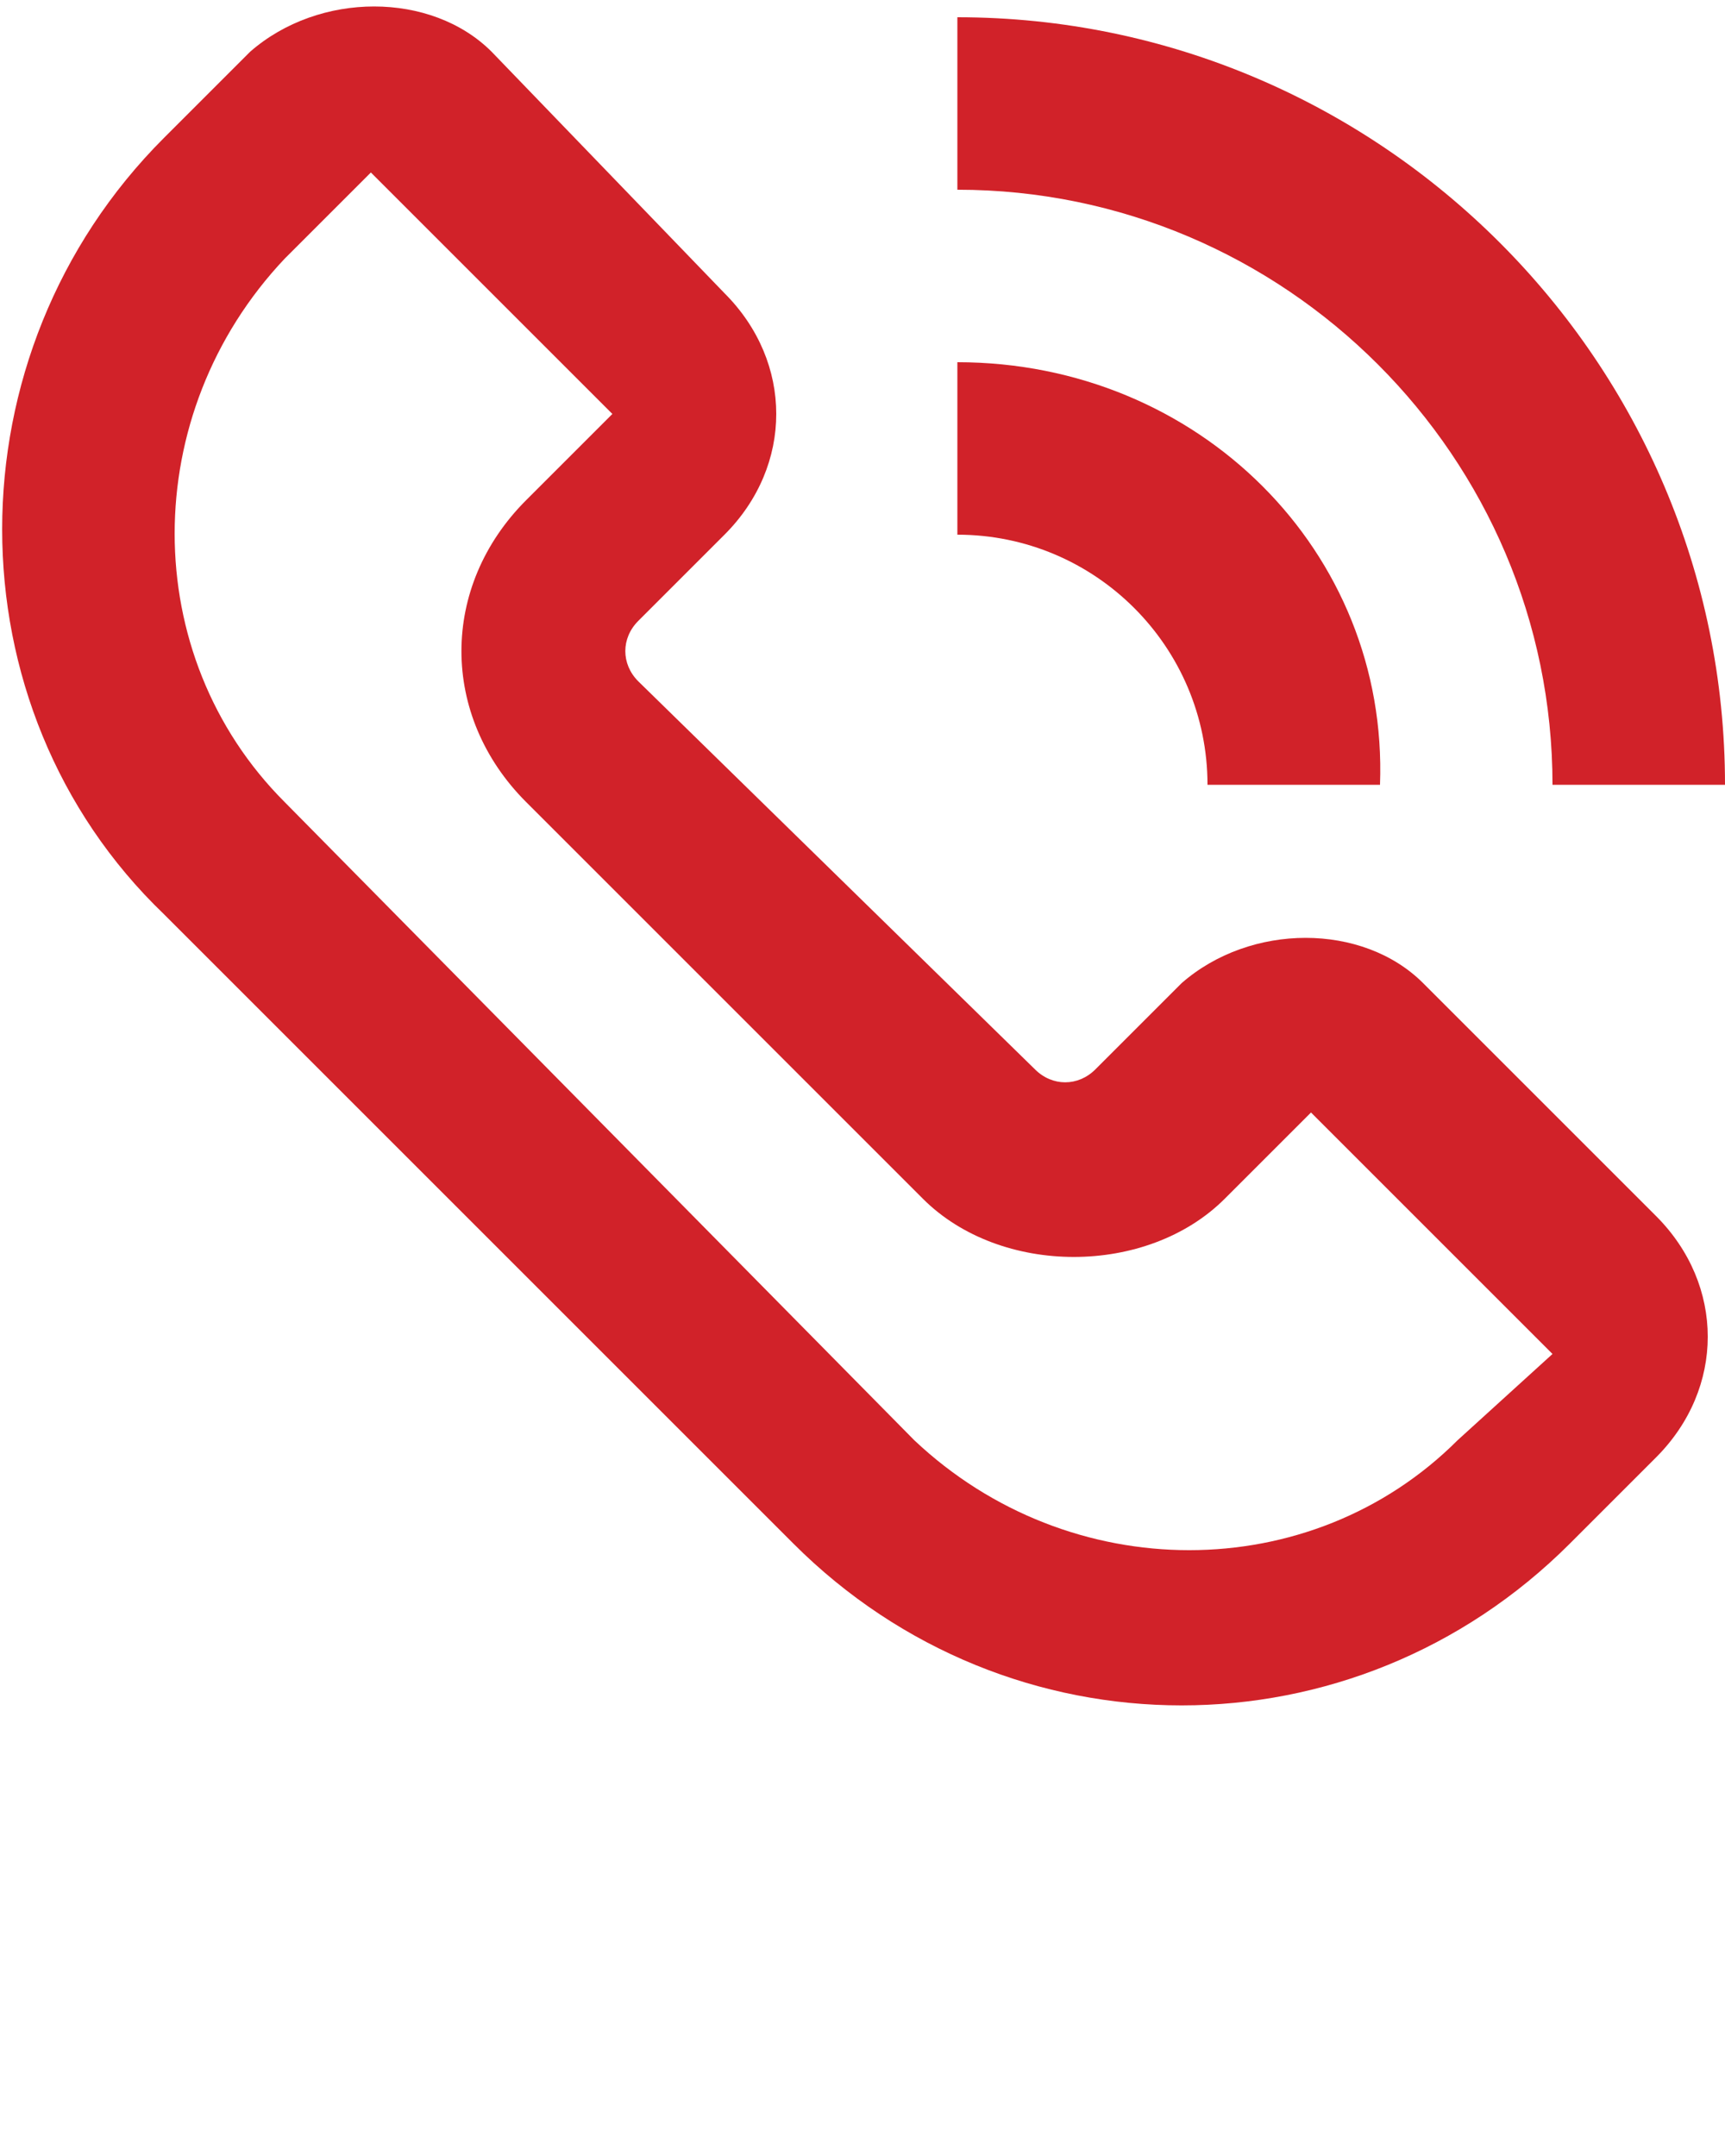 <svg xmlns="http://www.w3.org/2000/svg" xmlns:xlink="http://www.w3.org/1999/xlink" version="1.1" x="0px" y="0px" viewBox="0 0 20 25" style="enable-background:new 0 0 20 20; fill: #d12229" xml:space="preserve"><g><path d="M16.5,11.4c-0.7-0.7-2-0.7-2.8,0l-1,1c-0.2,0.2-0.5,0.2-0.7,0L7.4,7.9c-0.2-0.2-0.2-0.5,0-0.7l1-1c0.4-0.4,0.6-0.9,0.6-1.4   c0-0.5-0.2-1-0.6-1.4L5.7,0.6c-0.7-0.7-2-0.7-2.8,0l-1,1c-2.5,2.5-2.5,6.6,0,9l7.3,7.3c2.5,2.5,6.5,2.5,9,0l1-1   c0.8-0.8,0.8-2,0-2.8L16.5,11.4z M16.9,16.7c-1.7,1.7-4.5,1.7-6.3,0L3.3,9.3c-1.7-1.7-1.7-4.5,0-6.3l1-1l2.8,2.8l-1,1   c-1,1-1,2.5,0,3.5l4.6,4.6c0.9,0.9,2.6,0.9,3.5,0l1-1l2.8,2.8L16.9,16.7z"/><path d="M18,9.1h2c0-4.9-4-8.9-8.9-8.9v2C14.9,2.2,18,5.3,18,9.1z"/><path d="M11.1,4.2v2c1.6,0,2.9,1.3,2.9,2.9h2C16.1,6.4,13.9,4.2,11.1,4.2z"/></g></svg>